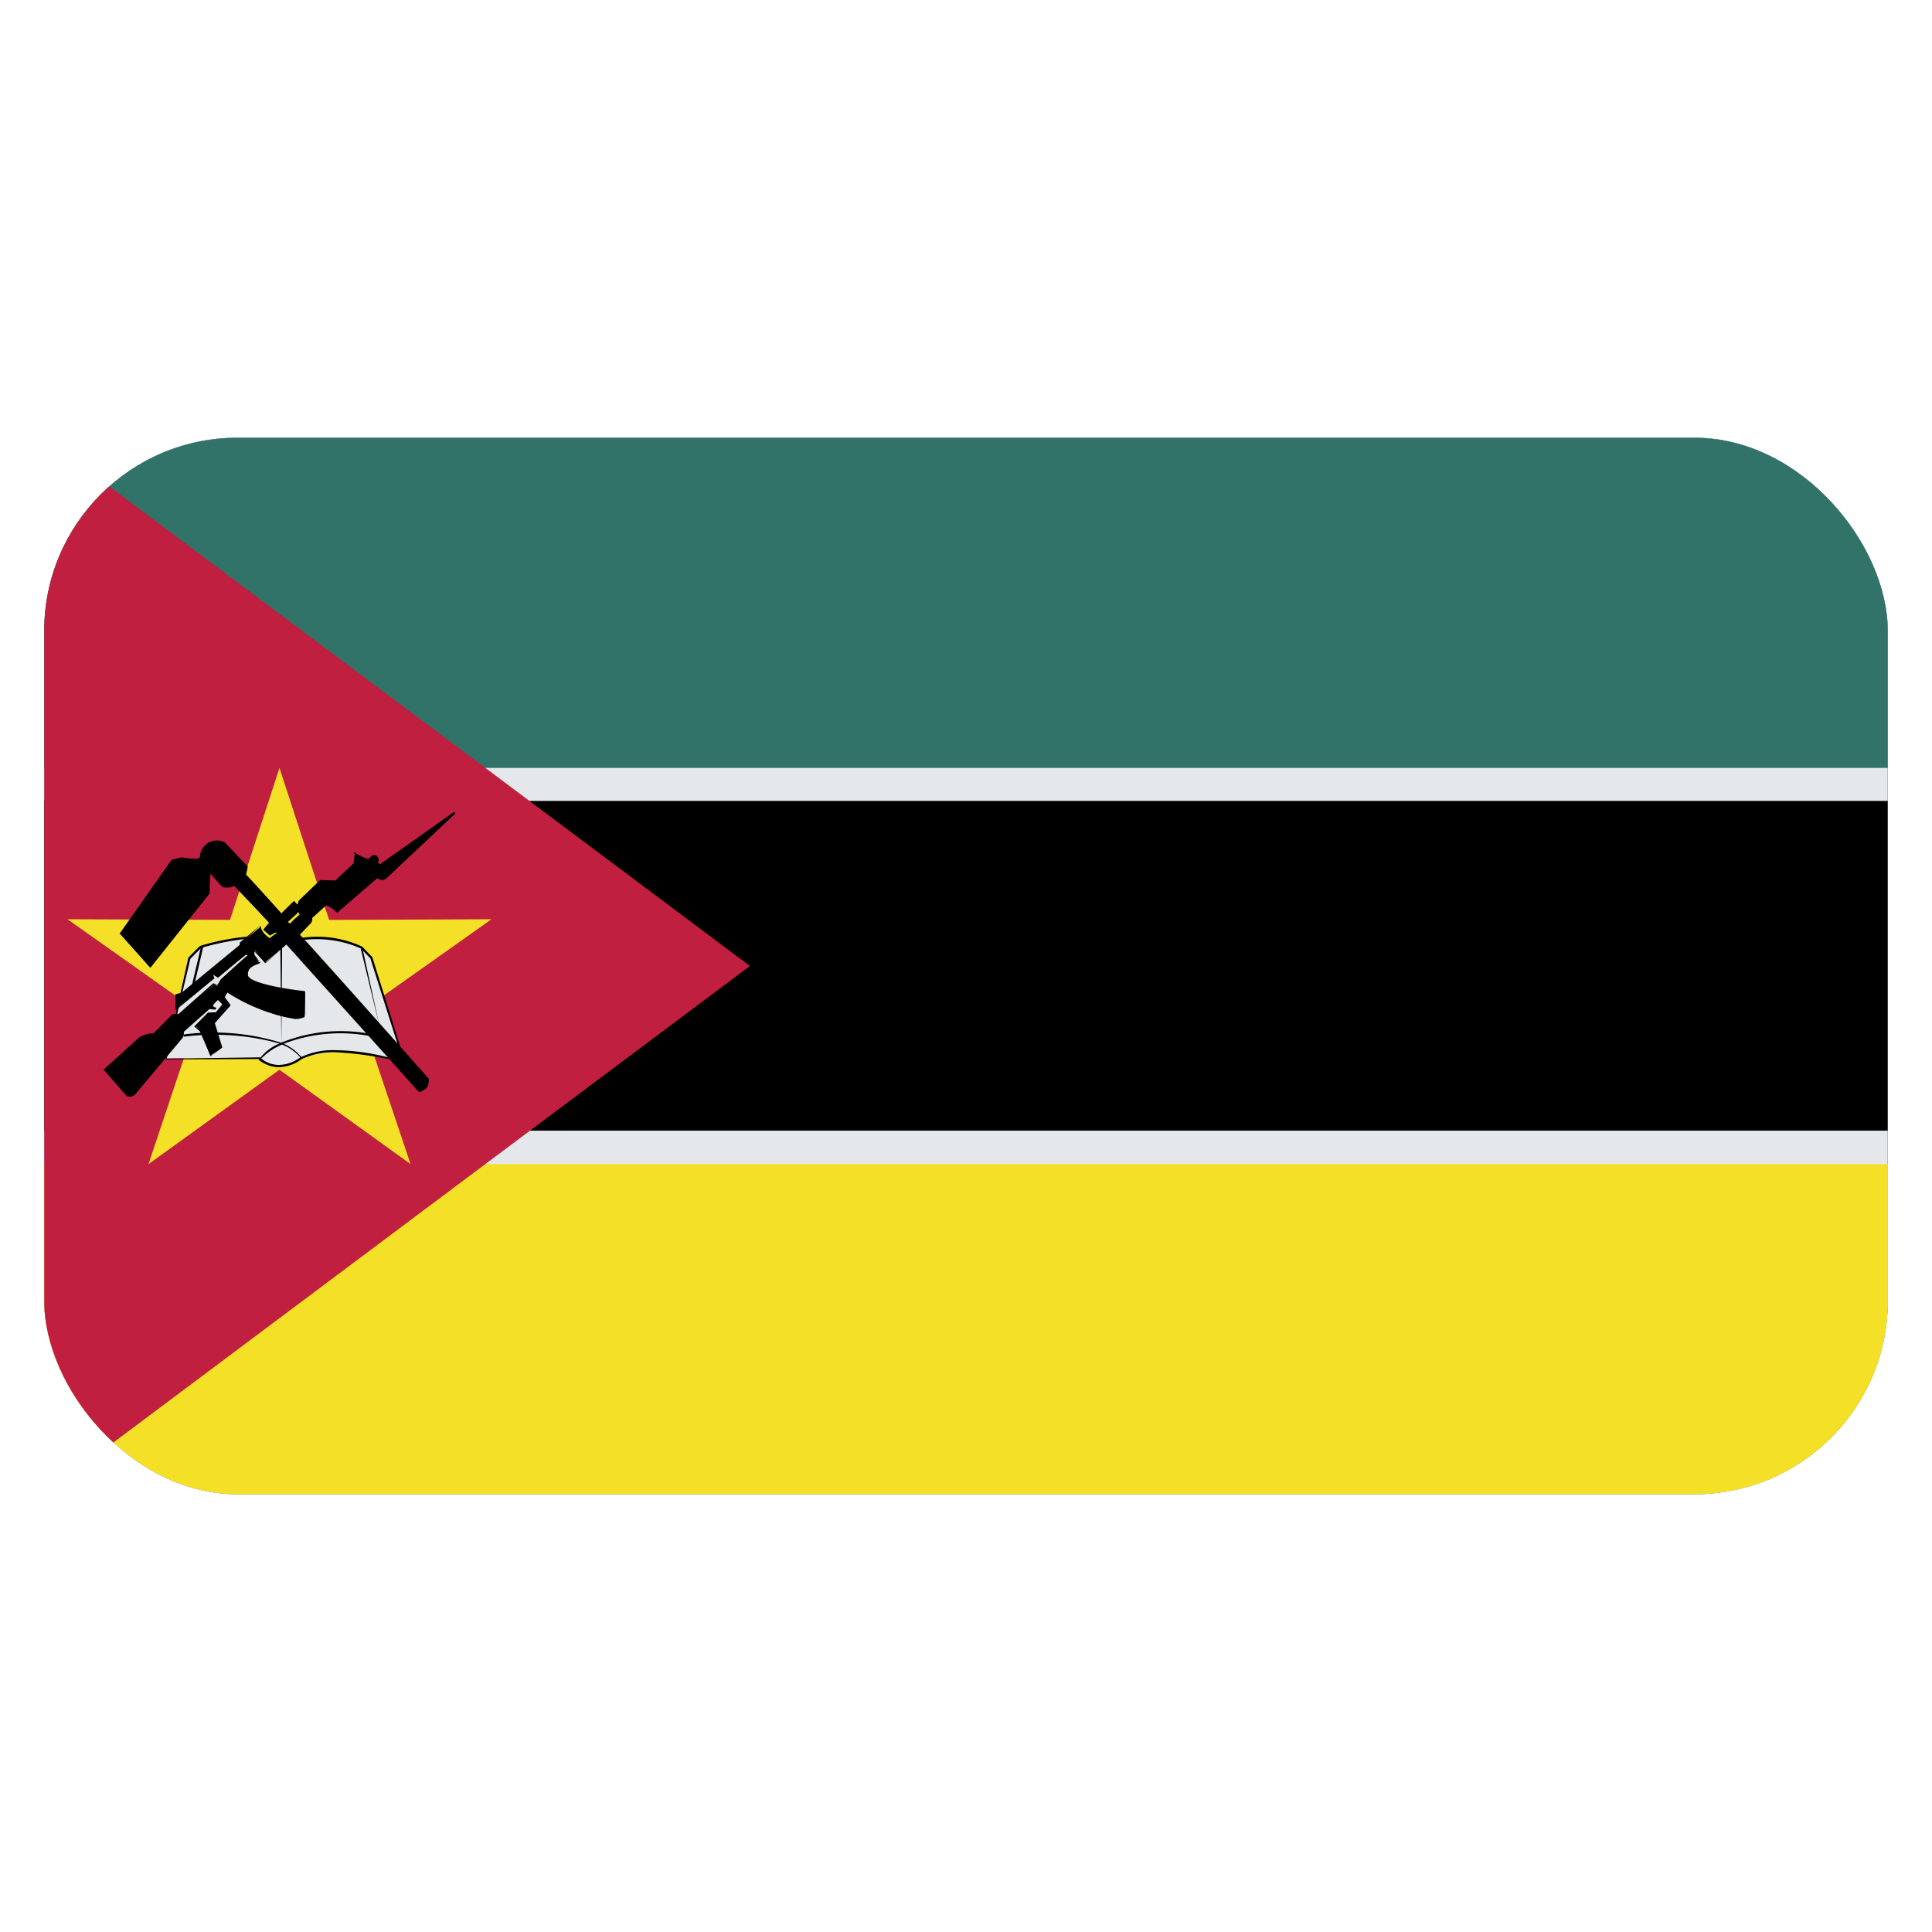 <svg id="Layer_1" data-name="Layer 1" xmlns="http://www.w3.org/2000/svg" xmlns:xlink="http://www.w3.org/1999/xlink" viewBox="0 0 40 40"><defs><style>.cls-1{fill:none;}.cls-2{clip-path:url(#clip-path);}.cls-3{fill:#e5e8eb;}.cls-4{fill:#317368;}.cls-5{fill:#f4e027;}.cls-6{fill:#c01f3f;}.cls-7{clip-path:url(#clip-path-2);}</style><clipPath id="clip-path"><rect id="SVGID" class="cls-1" x="0.916" y="9.063" width="38.168" height="21.873" rx="4"/></clipPath><clipPath id="clip-path-2"><rect id="SVGID-2" data-name="SVGID" class="cls-1" x="0.916" y="9.063" width="38.168" height="21.873"/></clipPath></defs><g class="cls-2"><rect x="0.916" y="9.063" width="38.168" height="21.873"/><rect class="cls-3" x="0.916" y="9.063" width="38.168" height="7.519"/><rect class="cls-4" x="0.916" y="9.063" width="38.168" height="6.836"/><rect class="cls-3" x="0.916" y="23.409" width="38.168" height="7.528"/><rect class="cls-5" x="0.916" y="24.101" width="38.168" height="6.836"/><polygon class="cls-6" points="0.916 9.063 0.916 30.937 15.527 20 0.916 9.063"/><polygon class="cls-5" points="8.5 24.101 5.785 22.148 3.074 24.102 4.125 20.961 1.397 19.032 4.762 19.045 5.786 15.899 6.814 19.046 10.176 19.032 7.447 20.964 8.5 24.101"/><g class="cls-7"><path class="cls-3" d="M3.429,21.911H5.384a.634.634,0,0,0,.843,0,3.114,3.114,0,0,1,1.8,0l.233-.243L7.69,19.833l-.2-.215a2.212,2.212,0,0,0-1.269-.173,2.749,2.749,0,0,1-1.124-.028,5.07,5.07,0,0,0-.935.186c-.022.018-.233.23-.233.23Z"/><path d="M5.776,22.091h0a.554.554,0,0,1-.409-.165l-1.938.008L3.9,19.827c.006-.01.219-.223.241-.242a4.8,4.8,0,0,1,.947-.19,2.9,2.9,0,0,0,1.124.028A2.2,2.2,0,0,1,7.5,19.6l.209.218.575,1.844-.239.266a7.086,7.086,0,0,0-1.08-.141,1.543,1.543,0,0,0-.724.143.78.78,0,0,1-.463.162Zm-.392-.2a.557.557,0,0,0,.392.157h0a.746.746,0,0,0,.437-.154,1.585,1.585,0,0,1,.75-.151,4.631,4.631,0,0,1,1.069.148l.211-.237-.575-1.813-.2-.206h0a2.271,2.271,0,0,0-1.25-.165,2.752,2.752,0,0,1-1.135-.03,5.335,5.335,0,0,0-.915.185c-.018.016-.227.226-.227.226l-.49,2.068,1.932-.028Z"/><path d="M5.763,22.091a.692.692,0,0,1-.407-.147.977.977,0,0,1,.431-.339,5.071,5.071,0,0,0-1.961-.144c-.015.008-.025-.007-.026-.02a.022.022,0,0,1,.02-.025,4.713,4.713,0,0,1,2,.172A3.289,3.289,0,0,1,7.635,21.4a.023.023,0,0,1,.02.026c0,.013-.012.024-.026.019a3.275,3.275,0,0,0-1.754.165,1,1,0,0,1,.374.287.8.8,0,0,1-.486.193Zm.077-.464a1.276,1.276,0,0,0-.45.31.69.69,0,0,0,.828-.044.966.966,0,0,0-.378-.266Z"/><polygon points="5.826 21.624 5.804 19.603 5.841 19.603 5.826 21.624 5.826 21.624"/><polygon points="7.855 21.234 7.468 19.636 7.504 19.628 7.855 21.234 7.855 21.234"/><path d="M3.984,20.458h0a.023.023,0,0,1-.018-.027l.195-.829a.022.022,0,0,1,.027-.017.023.023,0,0,1,.018.028l-.195.828a.022.022,0,0,1-.022.018Z"/><path d="M2.159,22.132l.46.53a.136.136,0,0,0,.15,0l.681-.8.286-.348a.216.216,0,0,0,.055-.161l.548-.477c.044,0,.071.008.116.01-.053-.013-.092-.039-.051-.1l.123-.093.1.121a1.653,1.653,0,0,1-.15.173h-.15l-.286.255.125.109.188.507.231-.161-.149-.522.327-.348-.123-.188.082-.107s1.132.7,1.568.513c.013,0,.027-.5.027-.5s-1.172-.121-1.2-.349.259-.254.259-.254l-.122-.175.027-.093.2.255.464-.389L8.671,22.6c.149-.06.181-.095.191-.242,0,0-2.672-3.012-2.672-3.012l.2-.215a.157.157,0,0,0,.054-.134l.314-.268a.388.388,0,0,1,.2.16l.862-.717a.135.135,0,0,0,.139.019l1.425-1.343L7.84,17.92l-.055-.039c0-.045.056-.057,0-.134s-.15.067-.163.067-.225-.074-.271-.166l-.016.246-.395.362-.3-.014-.436.415-.055.161.068.134a2.707,2.707,0,0,1-.231.187c0-.013-.047-.059-.049-.065l.2-.175.028-.121-.067-.1c-.02.014-.274.276-.288.249l-.735-.817.04-.147-.463-.5a.337.337,0,0,0-.491.3c-.042.085-.395.013-.395.013l-.191.041L2.5,19.313l.6.71L4.323,18.5l.036-.432.257.283a.413.413,0,0,0,.246-.027l.727.8-.121.116c.041.045.069.073.11.118.041-.027.08-.059.121-.086.013.018.036.052.05.069-.061.033-.1.077-.165.11-.1-.063-.191-.14-.184-.265l-.409.335-.014.067-1.213.991-.109.013-.027.309.79-.643v-.094l.082.067.613-.482s.041.054.028.054-.546.481-.546.481l-.014.054-.094.08-.055-.039-.736.642H3.587l-.409.4a.564.564,0,0,0-.287.08Z"/><path d="M2.7,22.707a.175.175,0,0,1-.088-.026l-.466-.535.735-.667a.583.583,0,0,1,.3-.086L3.57,21l.126-.007.72-.637.084.039.073-.121c.414-.379.52-.47.552-.492h0c-.012,0-.02-.013-.029-.024l-.581.485-.11-.067.037.077-.8.66-.01-.327.129-.034,1.2-.987.006-.053.417-.348a.426.426,0,0,0,.212.263c0-.017.03-.036.055-.054a.578.578,0,0,1,.086-.056L5.7,19.308l-.11.062-.14-.122.122-.147-.728-.765c-.031.043-.134.047-.232.033l-.271-.29,0,.419L3.114,20.037l-.636-.709L3.554,17.8l.205-.05a1.934,1.934,0,0,0,.258.028c.1,0,.118-.022.122-.029a.353.353,0,0,1,.519-.306l.472.5-.035.168h0c.014,0,.709.771.731.8.01-.014.141-.141.2-.2.032-.031.055-.054.061-.058l.071.077.028-.084.442-.425.317.008.379-.356.008-.231a1.038,1.038,0,0,0,.3.145c.031-.042.074-.087.121-.087a.239.239,0,0,1,.058.028c.043.06.032.092.015.122l.035.048,1.526-1.078a.025.025,0,0,1,.032,0,.024.024,0,0,1,0,.031L7.984,18.2a.15.15,0,0,1-.172-.02l-.83.719a.6.6,0,0,0-.227-.156l-.291.263a.138.138,0,0,1-.052.132l-.205.215h0c.027,0,2.649,2.957,2.672,2.982,0,.177-.048.217-.2.278l-2.752-3.06-.432.391-.237-.258.013.086.119.155c-.018.036-.153.049-.219.13a.173.173,0,0,0-.036.135c.019.152.733.282,1.179.328.006.545,0,.545-.028.545a.448.448,0,0,1-.181.032,3.751,3.751,0,0,1-1.4-.549l-.051.1.123.161-.329.376.155.5-.241.185-.223-.517-.119-.1.286-.289.166-.006c0-.007.073-.09.131-.165l-.095-.092-.09.1c-.006.035,0,.046.041.056a.022.022,0,0,1,.017.026c0,.011-.014.016-.024.019l-.116-.01-.531.471a.175.175,0,0,1-.052.158l-.967,1.152a.168.168,0,0,1-.092.031ZM4.418,20.39l-.707.641-.124.006-.393.395a.624.624,0,0,0-.29.083l-.729.634.462.5a.116.116,0,0,0,.12,0L3.718,21.5a.193.193,0,0,0,.05-.144l.555-.5H4.37l0,0a.082.082,0,0,1,.019-.077l.127-.1.128.124c-.143.211-.156.211-.168.211h-.15l-.271.249.125.074.2.517.2-.171-.159-.5.333-.37-.125-.159.083-.134h0a4.481,4.481,0,0,0,1.406.536.433.433,0,0,0,.171-.03c0-.015.008-.3.013-.479-.1.012-1.171-.106-1.2-.345a.212.212,0,0,1,.046-.168.381.381,0,0,1,.234-.112l-.14-.139.025-.112.244.246.431-.391L8.689,22.58c.117-.064.14-.093.15-.226-.013-.006-.217-.236-2.666-3l.205-.246a.135.135,0,0,0,.048-.118l.322-.285a.363.363,0,0,1,.238.165l.828-.722a.45.45,0,0,0,.1.025l1.218-1.127-1.284.891-.082-.04c-.009-.007,0-.056.006-.067s.018-.032-.011-.072a.112.112,0,0,0-.105.049.166.166,0,0,1-.039.028.542.542,0,0,1-.292-.179l.028.237-.4.378-.317-.008-.419.409-.045.155.063.113c-.228.22-.241.22-.251.22-.027-.026-.045-.047-.053-.056s-.019-.043-.013-.049l.2-.176.01-.062-.044-.108a.136.136,0,0,1-.031.036c-.164.159-.216.2-.243.2-.043-.035-.757-.827-.757-.827l.036-.168-.458-.474a.642.642,0,0,0-.152-.023c-.168,0-.268.1-.3.306-.02.042-.074.06-.165.06a1.591,1.591,0,0,1-.258-.028l-.181.04-1.063,1.49.6.682,1.191-1.526.031-.42.3.27a.431.431,0,0,1,.074,0,.308.308,0,0,0,.143-.031l.755.8-.122.147.056.028.055.059.031-.047.06-.043c.009-.006.046.026.053.036l.028.038a.347.347,0,0,1-.087.087.624.624,0,0,1-.085.056c-.125-.065-.226-.149-.218-.285l-.372.354,0,.053-1.221,1-.121.018-.007.287.753-.662-.009-.076.12.049.584-.482c.075.06.069.072.065.081-.04.027-.351.306-.553.489l-.007.043-.1.091-.084-.038Zm1.744-1.512,0,.025-.206.188c.037.014.052.027.056.041,0-.035.105-.119.194-.2l-.04-.057Z"/></g></g></svg>